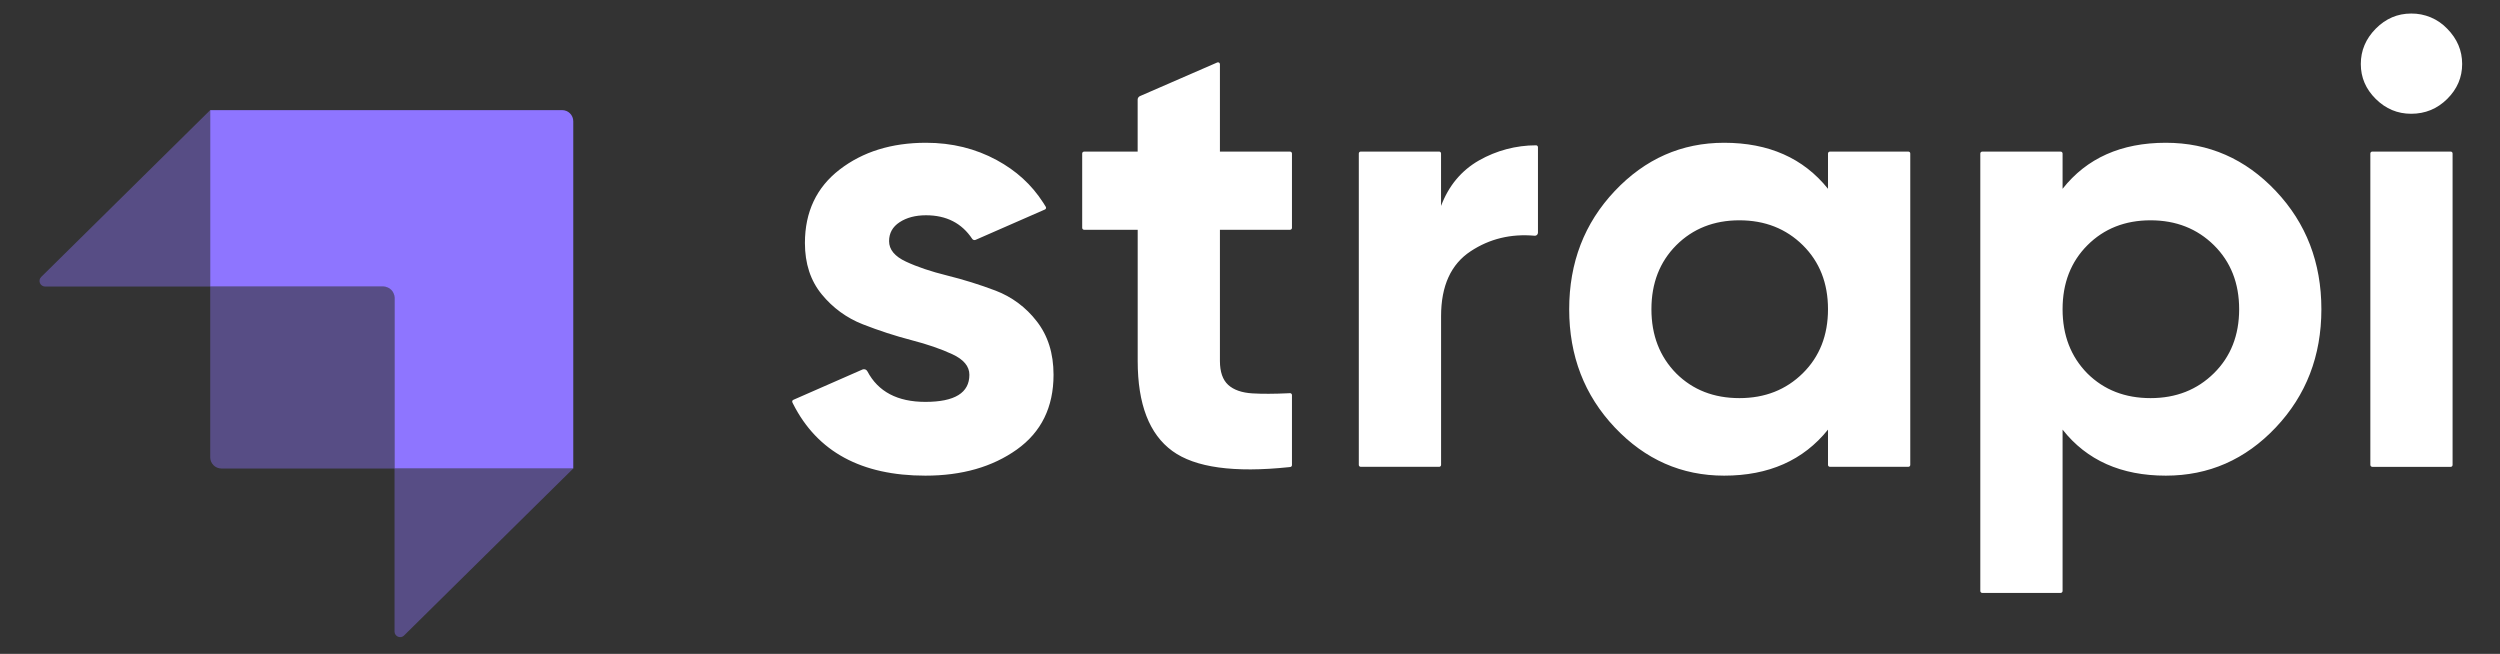 <svg width="65" height="17" viewBox="0 0 65 17" fill="none" xmlns="http://www.w3.org/2000/svg">
<rect x="0" y="0" width="65" height="17" fill="#333333" stroke="none"/>
<g clip-path="url(#clip0_96_15960)">
<path fill-rule="evenodd" clip-rule="evenodd" d="M14.615 2.863H5.465V7.45H9.967C10.128 7.45 10.258 7.58 10.258 7.741V12.18H14.905V3.154C14.905 3.116 14.898 3.078 14.883 3.042C14.869 3.007 14.847 2.975 14.82 2.948C14.793 2.921 14.761 2.899 14.726 2.885C14.691 2.87 14.653 2.863 14.615 2.863V2.863Z" fill="#8E75FF"/>
<path opacity="0.405" fill-rule="evenodd" clip-rule="evenodd" d="M5.465 2.863V7.45H1.173C1.144 7.45 1.116 7.441 1.092 7.425C1.068 7.409 1.049 7.386 1.038 7.36C1.027 7.333 1.025 7.304 1.03 7.275C1.036 7.247 1.05 7.221 1.071 7.201L5.465 2.863ZM10.505 16.524C10.485 16.544 10.459 16.557 10.431 16.563C10.403 16.568 10.373 16.565 10.347 16.554C10.321 16.543 10.298 16.524 10.282 16.5C10.266 16.477 10.258 16.449 10.258 16.42V12.18H14.905L10.505 16.523V16.524Z" fill="#8E75FF"/>
<path opacity="0.405" d="M5.465 7.45H10.113C10.193 7.45 10.258 7.515 10.258 7.595V12.181H5.756C5.679 12.181 5.605 12.15 5.551 12.095C5.496 12.041 5.466 11.967 5.466 11.89V7.45H5.465Z" fill="#8E75FF"/>
<path fill-rule="evenodd" clip-rule="evenodd" d="M61.77 2.573C62.03 2.83 62.336 2.958 62.69 2.958C63.055 2.958 63.367 2.83 63.627 2.573C63.886 2.316 64.016 2.014 64.016 1.664C64.016 1.314 63.886 1.008 63.627 0.746C63.506 0.619 63.361 0.519 63.199 0.451C63.038 0.384 62.865 0.35 62.69 0.352C62.336 0.352 62.03 0.483 61.77 0.745C61.51 1.008 61.381 1.314 61.381 1.664C61.381 2.014 61.51 2.316 61.77 2.573V2.573ZM33.591 5.925C33.591 5.952 33.569 5.974 33.542 5.974H31.718V9.384C31.718 9.668 31.79 9.876 31.933 10.007C32.077 10.138 32.287 10.211 32.563 10.228C32.816 10.243 33.124 10.242 33.487 10.225L33.539 10.222C33.546 10.222 33.552 10.223 33.559 10.225C33.565 10.228 33.571 10.231 33.575 10.236C33.58 10.24 33.584 10.246 33.587 10.252C33.589 10.258 33.591 10.265 33.591 10.271V12.093C33.591 12.105 33.586 12.117 33.578 12.126C33.57 12.135 33.559 12.141 33.547 12.142L33.514 12.146C32.085 12.296 31.074 12.157 30.483 11.727C29.881 11.29 29.58 10.509 29.58 9.384V5.974H28.186C28.173 5.974 28.161 5.969 28.152 5.96C28.143 5.951 28.137 5.938 28.137 5.925V3.991C28.137 3.964 28.159 3.942 28.186 3.942H29.579V2.589C29.579 2.55 29.603 2.515 29.638 2.499L31.649 1.624C31.656 1.621 31.665 1.619 31.673 1.62C31.681 1.621 31.689 1.623 31.696 1.628C31.703 1.632 31.708 1.638 31.712 1.645C31.716 1.653 31.718 1.661 31.718 1.669V3.942H33.542C33.568 3.942 33.591 3.964 33.591 3.991V5.925H33.591ZM37.468 5.352C37.667 4.827 37.995 4.434 38.454 4.171C38.906 3.914 39.417 3.778 39.938 3.778C39.965 3.778 39.987 3.8 39.987 3.828V6.05C39.987 6.061 39.984 6.072 39.98 6.082C39.975 6.093 39.969 6.102 39.961 6.109C39.952 6.117 39.943 6.122 39.932 6.126C39.922 6.129 39.91 6.13 39.899 6.129C39.283 6.074 38.729 6.208 38.238 6.532C37.724 6.87 37.468 7.433 37.468 8.22V12.089C37.468 12.095 37.467 12.101 37.464 12.107C37.462 12.113 37.458 12.119 37.453 12.123C37.449 12.128 37.443 12.131 37.437 12.134C37.431 12.136 37.425 12.137 37.419 12.137H35.378C35.365 12.137 35.353 12.132 35.344 12.123C35.334 12.114 35.329 12.101 35.329 12.089V3.99C35.329 3.964 35.351 3.941 35.378 3.941H37.419C37.445 3.941 37.467 3.963 37.467 3.99V5.351L37.468 5.352ZM47.578 3.942C47.571 3.942 47.565 3.943 47.559 3.945C47.553 3.948 47.547 3.951 47.543 3.956C47.538 3.961 47.534 3.966 47.532 3.972C47.529 3.978 47.528 3.984 47.528 3.991V4.909C46.888 4.111 45.987 3.712 44.827 3.712C43.722 3.712 42.774 4.13 41.984 4.966C41.194 5.802 40.799 6.827 40.799 8.04C40.799 9.253 41.194 10.277 41.984 11.113C42.774 11.949 43.722 12.367 44.827 12.367C45.987 12.367 46.887 11.968 47.528 11.17V12.089C47.528 12.115 47.55 12.137 47.578 12.137H49.617C49.645 12.137 49.667 12.116 49.667 12.089V3.99C49.667 3.984 49.666 3.977 49.663 3.971C49.661 3.965 49.657 3.96 49.652 3.955C49.648 3.951 49.642 3.947 49.636 3.945C49.63 3.942 49.624 3.941 49.617 3.941H47.578V3.942ZM43.584 9.711C44.015 10.138 44.561 10.351 45.225 10.351C45.888 10.351 46.437 10.135 46.874 9.703C47.31 9.272 47.528 8.717 47.528 8.04C47.528 7.362 47.31 6.808 46.874 6.376C46.437 5.945 45.888 5.728 45.224 5.728C44.562 5.728 44.015 5.945 43.583 6.376C43.153 6.808 42.937 7.362 42.937 8.04C42.937 8.717 43.153 9.274 43.584 9.711V9.711ZM59.171 4.966C58.381 4.13 57.428 3.712 56.312 3.712C55.151 3.712 54.256 4.111 53.627 4.909V3.991C53.627 3.978 53.621 3.965 53.612 3.956C53.603 3.947 53.591 3.942 53.578 3.942H51.537C51.524 3.942 51.512 3.947 51.503 3.956C51.494 3.965 51.488 3.978 51.488 3.991V15.366C51.488 15.393 51.51 15.416 51.537 15.416H53.578C53.604 15.416 53.627 15.393 53.627 15.366V11.17C54.256 11.968 55.151 12.367 56.312 12.367C57.428 12.367 58.381 11.949 59.171 11.113C59.961 10.277 60.356 9.253 60.356 8.04C60.356 6.827 59.961 5.802 59.171 4.966V4.966ZM54.273 9.711C54.704 10.138 55.251 10.351 55.914 10.351C56.577 10.351 57.126 10.135 57.563 9.703C57.999 9.272 58.218 8.717 58.218 8.04C58.218 7.362 57.999 6.808 57.563 6.376C57.126 5.945 56.577 5.728 55.914 5.728C55.251 5.728 54.704 5.945 54.273 6.376C53.842 6.808 53.627 7.362 53.627 8.04C53.627 8.717 53.842 9.274 54.273 9.711V9.711ZM61.678 12.137C61.665 12.137 61.653 12.132 61.644 12.123C61.635 12.114 61.629 12.101 61.629 12.089V3.99C61.629 3.964 61.651 3.941 61.678 3.941H63.719C63.746 3.941 63.767 3.963 63.767 3.99V12.089C63.767 12.102 63.762 12.114 63.753 12.124C63.744 12.133 63.732 12.138 63.719 12.138H61.678V12.137ZM23.555 6.802C23.262 6.666 23.116 6.488 23.116 6.27C23.116 6.062 23.206 5.898 23.389 5.778C23.571 5.658 23.801 5.597 24.077 5.597C24.606 5.597 25.006 5.802 25.277 6.21C25.286 6.224 25.3 6.234 25.316 6.239C25.331 6.244 25.348 6.243 25.364 6.237L27.168 5.447C27.174 5.444 27.18 5.44 27.185 5.435C27.189 5.43 27.193 5.424 27.195 5.417C27.197 5.411 27.198 5.404 27.197 5.397C27.196 5.39 27.194 5.384 27.191 5.378C27.17 5.343 27.148 5.309 27.127 5.275C26.818 4.794 26.418 4.436 25.916 4.163C25.364 3.863 24.751 3.712 24.077 3.712C23.181 3.712 22.433 3.945 21.83 4.409C21.229 4.873 20.928 5.51 20.928 6.318C20.928 6.854 21.074 7.299 21.367 7.655C21.65 8.002 22.018 8.271 22.436 8.433C22.855 8.597 23.276 8.734 23.695 8.843C24.115 8.952 24.472 9.075 24.765 9.212C25.057 9.348 25.204 9.526 25.204 9.744C25.204 10.214 24.823 10.449 24.06 10.449C23.334 10.449 22.831 10.184 22.552 9.654C22.54 9.631 22.521 9.614 22.497 9.605C22.474 9.597 22.448 9.598 22.425 9.607L20.626 10.396C20.62 10.399 20.614 10.402 20.61 10.407C20.605 10.412 20.602 10.418 20.6 10.424C20.598 10.43 20.596 10.437 20.597 10.443C20.597 10.45 20.599 10.456 20.602 10.462L20.622 10.503C21.25 11.745 22.396 12.367 24.06 12.367C25.011 12.367 25.803 12.14 26.439 11.687C27.074 11.233 27.392 10.586 27.392 9.744C27.392 9.187 27.245 8.723 26.953 8.351C26.677 7.992 26.307 7.717 25.884 7.556C25.472 7.4 25.051 7.269 24.624 7.163C24.204 7.059 23.847 6.939 23.555 6.802V6.802Z" fill="white"/>
</g>
<defs>
<clipPath id="clip0_96_15960">
<rect width="63.198" height="16.463" fill="white" transform="translate(0.818 0.352)"/>
</clipPath>
</defs>
</svg>
